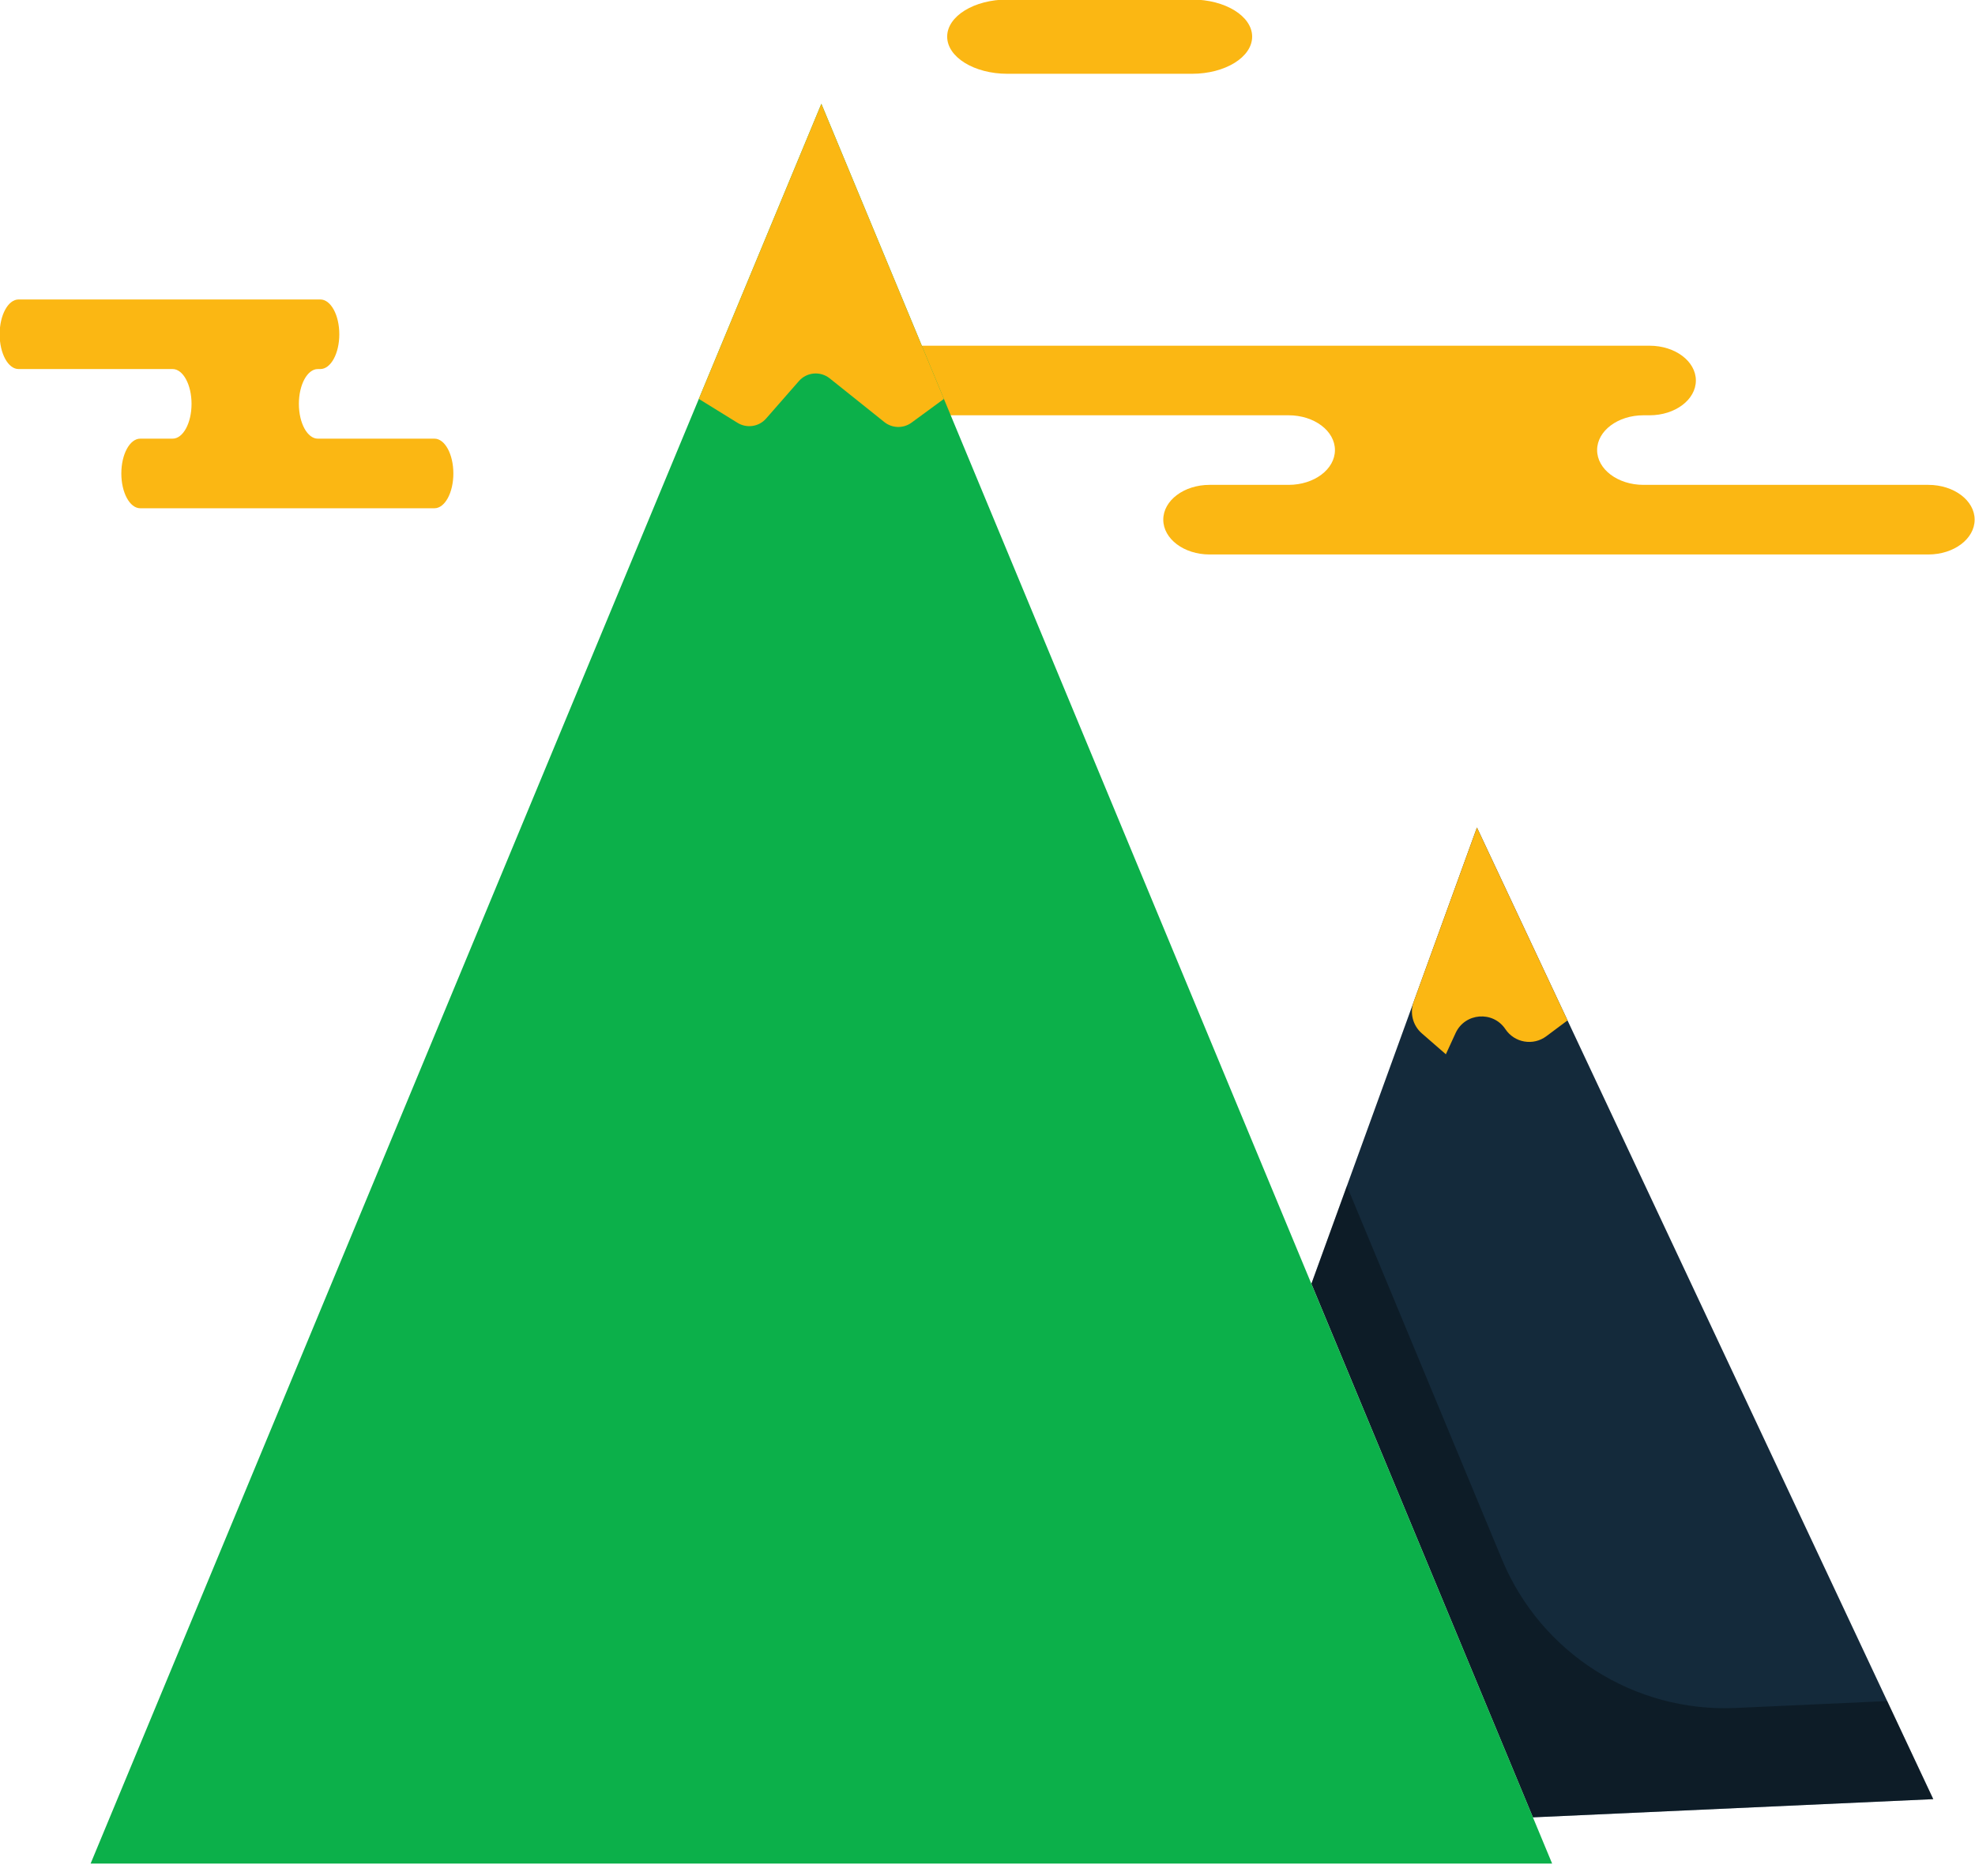 <svg xmlns="http://www.w3.org/2000/svg" xmlns:xlink="http://www.w3.org/1999/xlink" preserveAspectRatio="xMidYMid" width="60" height="57" viewBox="0 0 60 57">
  <defs>
    <style>

      .cls-3 {
        fill: #fbb713;
      }

      .cls-6 {
        fill: #142a3b;
      }

      .cls-7 {
        fill: #020403;
        opacity: 0.35;
      }

      .cls-8 {
        fill: #0cb04a;
      }
    </style>
  </defs>
  <g id="group-31svg">
    <path d="M46.087,10.504 C46.087,10.504 50.114,10.504 50.114,10.504 C50.891,10.504 51.520,10.977 51.520,11.561 C51.520,12.145 50.891,12.618 50.114,12.618 C50.114,12.618 49.927,12.618 49.927,12.618 C49.150,12.618 48.520,13.091 48.520,13.675 C48.520,14.259 49.150,14.732 49.927,14.732 C49.927,14.732 58.583,14.732 58.583,14.732 C59.359,14.732 59.989,15.206 59.989,15.789 C59.989,16.373 59.359,16.847 58.583,16.847 C58.583,16.847 48.180,16.847 48.180,16.847 C48.180,16.847 36.746,16.847 36.746,16.847 C35.970,16.847 35.340,16.373 35.340,15.789 C35.340,15.206 35.970,14.732 36.746,14.732 C36.746,14.732 39.148,14.732 39.148,14.732 C39.925,14.732 40.555,14.259 40.555,13.675 C40.555,13.091 39.925,12.618 39.148,12.618 C39.148,12.618 27.715,12.618 27.715,12.618 C26.937,12.618 26.309,12.145 26.309,11.561 C26.309,10.977 26.937,10.504 27.715,10.504 C27.715,10.504 30.417,10.504 30.417,10.504 C30.417,10.504 46.087,10.504 46.087,10.504 Z" id="path-1" class="cls-3" fill-rule="evenodd"/>
    <path d="M8.084,9.099 C8.084,9.099 9.732,9.099 9.732,9.099 C10.050,9.099 10.308,9.573 10.308,10.157 C10.308,10.740 10.050,11.213 9.732,11.213 C9.732,11.213 9.655,11.213 9.655,11.213 C9.338,11.213 9.080,11.687 9.080,12.271 C9.080,12.855 9.338,13.328 9.655,13.328 C9.655,13.328 13.198,13.328 13.198,13.328 C13.516,13.328 13.773,13.802 13.773,14.386 C13.773,14.969 13.516,15.443 13.198,15.443 C13.198,15.443 8.940,15.443 8.940,15.443 C8.940,15.443 4.261,15.443 4.261,15.443 C3.943,15.443 3.686,14.969 3.686,14.386 C3.686,13.802 3.943,13.328 4.261,13.328 C4.261,13.328 5.244,13.328 5.244,13.328 C5.561,13.328 5.819,12.855 5.819,12.271 C5.819,11.687 5.561,11.213 5.244,11.213 C5.244,11.213 0.564,11.213 0.564,11.213 C0.247,11.213 -0.011,10.740 -0.011,10.157 C-0.011,9.573 0.247,9.099 0.564,9.099 C0.564,9.099 1.671,9.099 1.671,9.099 C1.671,9.099 8.084,9.099 8.084,9.099 Z" id="path-2" class="cls-3" fill-rule="evenodd"/>
    <path d="M36.211,2.242 C37.222,2.242 38.040,1.736 38.040,1.113 C38.040,0.491 37.222,-0.014 36.211,-0.014 C36.211,-0.014 30.605,-0.014 30.605,-0.014 C29.595,-0.014 28.775,0.491 28.775,1.113 C28.775,1.736 29.595,2.242 30.605,2.242 C30.605,2.242 36.211,2.242 36.211,2.242 Z" id="path-3" class="cls-3" fill-rule="evenodd"/>
    <path d="M46.570,55.218 C46.570,55.218 58.732,54.665 58.732,54.665 C58.732,54.665 44.869,25.143 44.869,25.143 C44.869,25.143 39.840,39.006 39.840,39.006 C39.840,39.006 46.570,55.218 46.570,55.218 Z" id="path-4" class="cls-6" fill-rule="evenodd"/>
    <path d="M45.630,47.381 C45.630,47.381 40.918,36.033 40.918,36.033 C40.918,36.033 39.840,39.006 39.840,39.006 C39.840,39.006 46.570,55.218 46.570,55.218 C46.570,55.218 58.732,54.665 58.732,54.665 C58.732,54.665 57.333,51.685 57.333,51.685 C57.333,51.685 52.735,51.894 52.735,51.894 C49.653,52.035 46.812,50.230 45.630,47.381 Z" id="path-5" class="cls-7" fill-rule="evenodd"/>
    <path d="M2.753,56.622 C2.753,56.622 24.953,3.154 24.953,3.154 C24.953,3.154 47.153,56.622 47.153,56.622 C47.153,56.622 2.753,56.622 2.753,56.622 Z" id="path-6" class="cls-8" fill-rule="evenodd"/>
    <path d="M28.676,12.120 C28.676,12.120 24.953,3.154 24.953,3.154 C24.953,3.154 21.230,12.120 21.230,12.120 C21.230,12.120 22.406,12.847 22.406,12.847 C22.688,13.021 23.056,12.967 23.274,12.717 C23.274,12.717 24.270,11.579 24.270,11.579 C24.510,11.305 24.922,11.269 25.206,11.496 C25.206,11.496 26.866,12.824 26.866,12.824 C27.106,13.016 27.445,13.023 27.693,12.841 C27.693,12.841 28.676,12.120 28.676,12.120 Z" id="path-7" class="cls-3" fill-rule="evenodd"/>
    <path d="M47.621,31.004 C47.621,31.004 44.869,25.143 44.869,25.143 C44.869,25.143 42.946,30.442 42.946,30.442 C42.824,30.781 42.922,31.159 43.192,31.395 C43.192,31.395 43.925,32.033 43.925,32.033 C43.925,32.033 44.220,31.390 44.220,31.390 C44.504,30.771 45.356,30.704 45.734,31.270 C45.734,31.270 45.734,31.270 45.734,31.270 C46.011,31.685 46.578,31.783 46.978,31.484 C46.978,31.484 47.621,31.004 47.621,31.004 Z" id="path-8" class="cls-3" fill-rule="evenodd"/>
  </g>
</svg>
